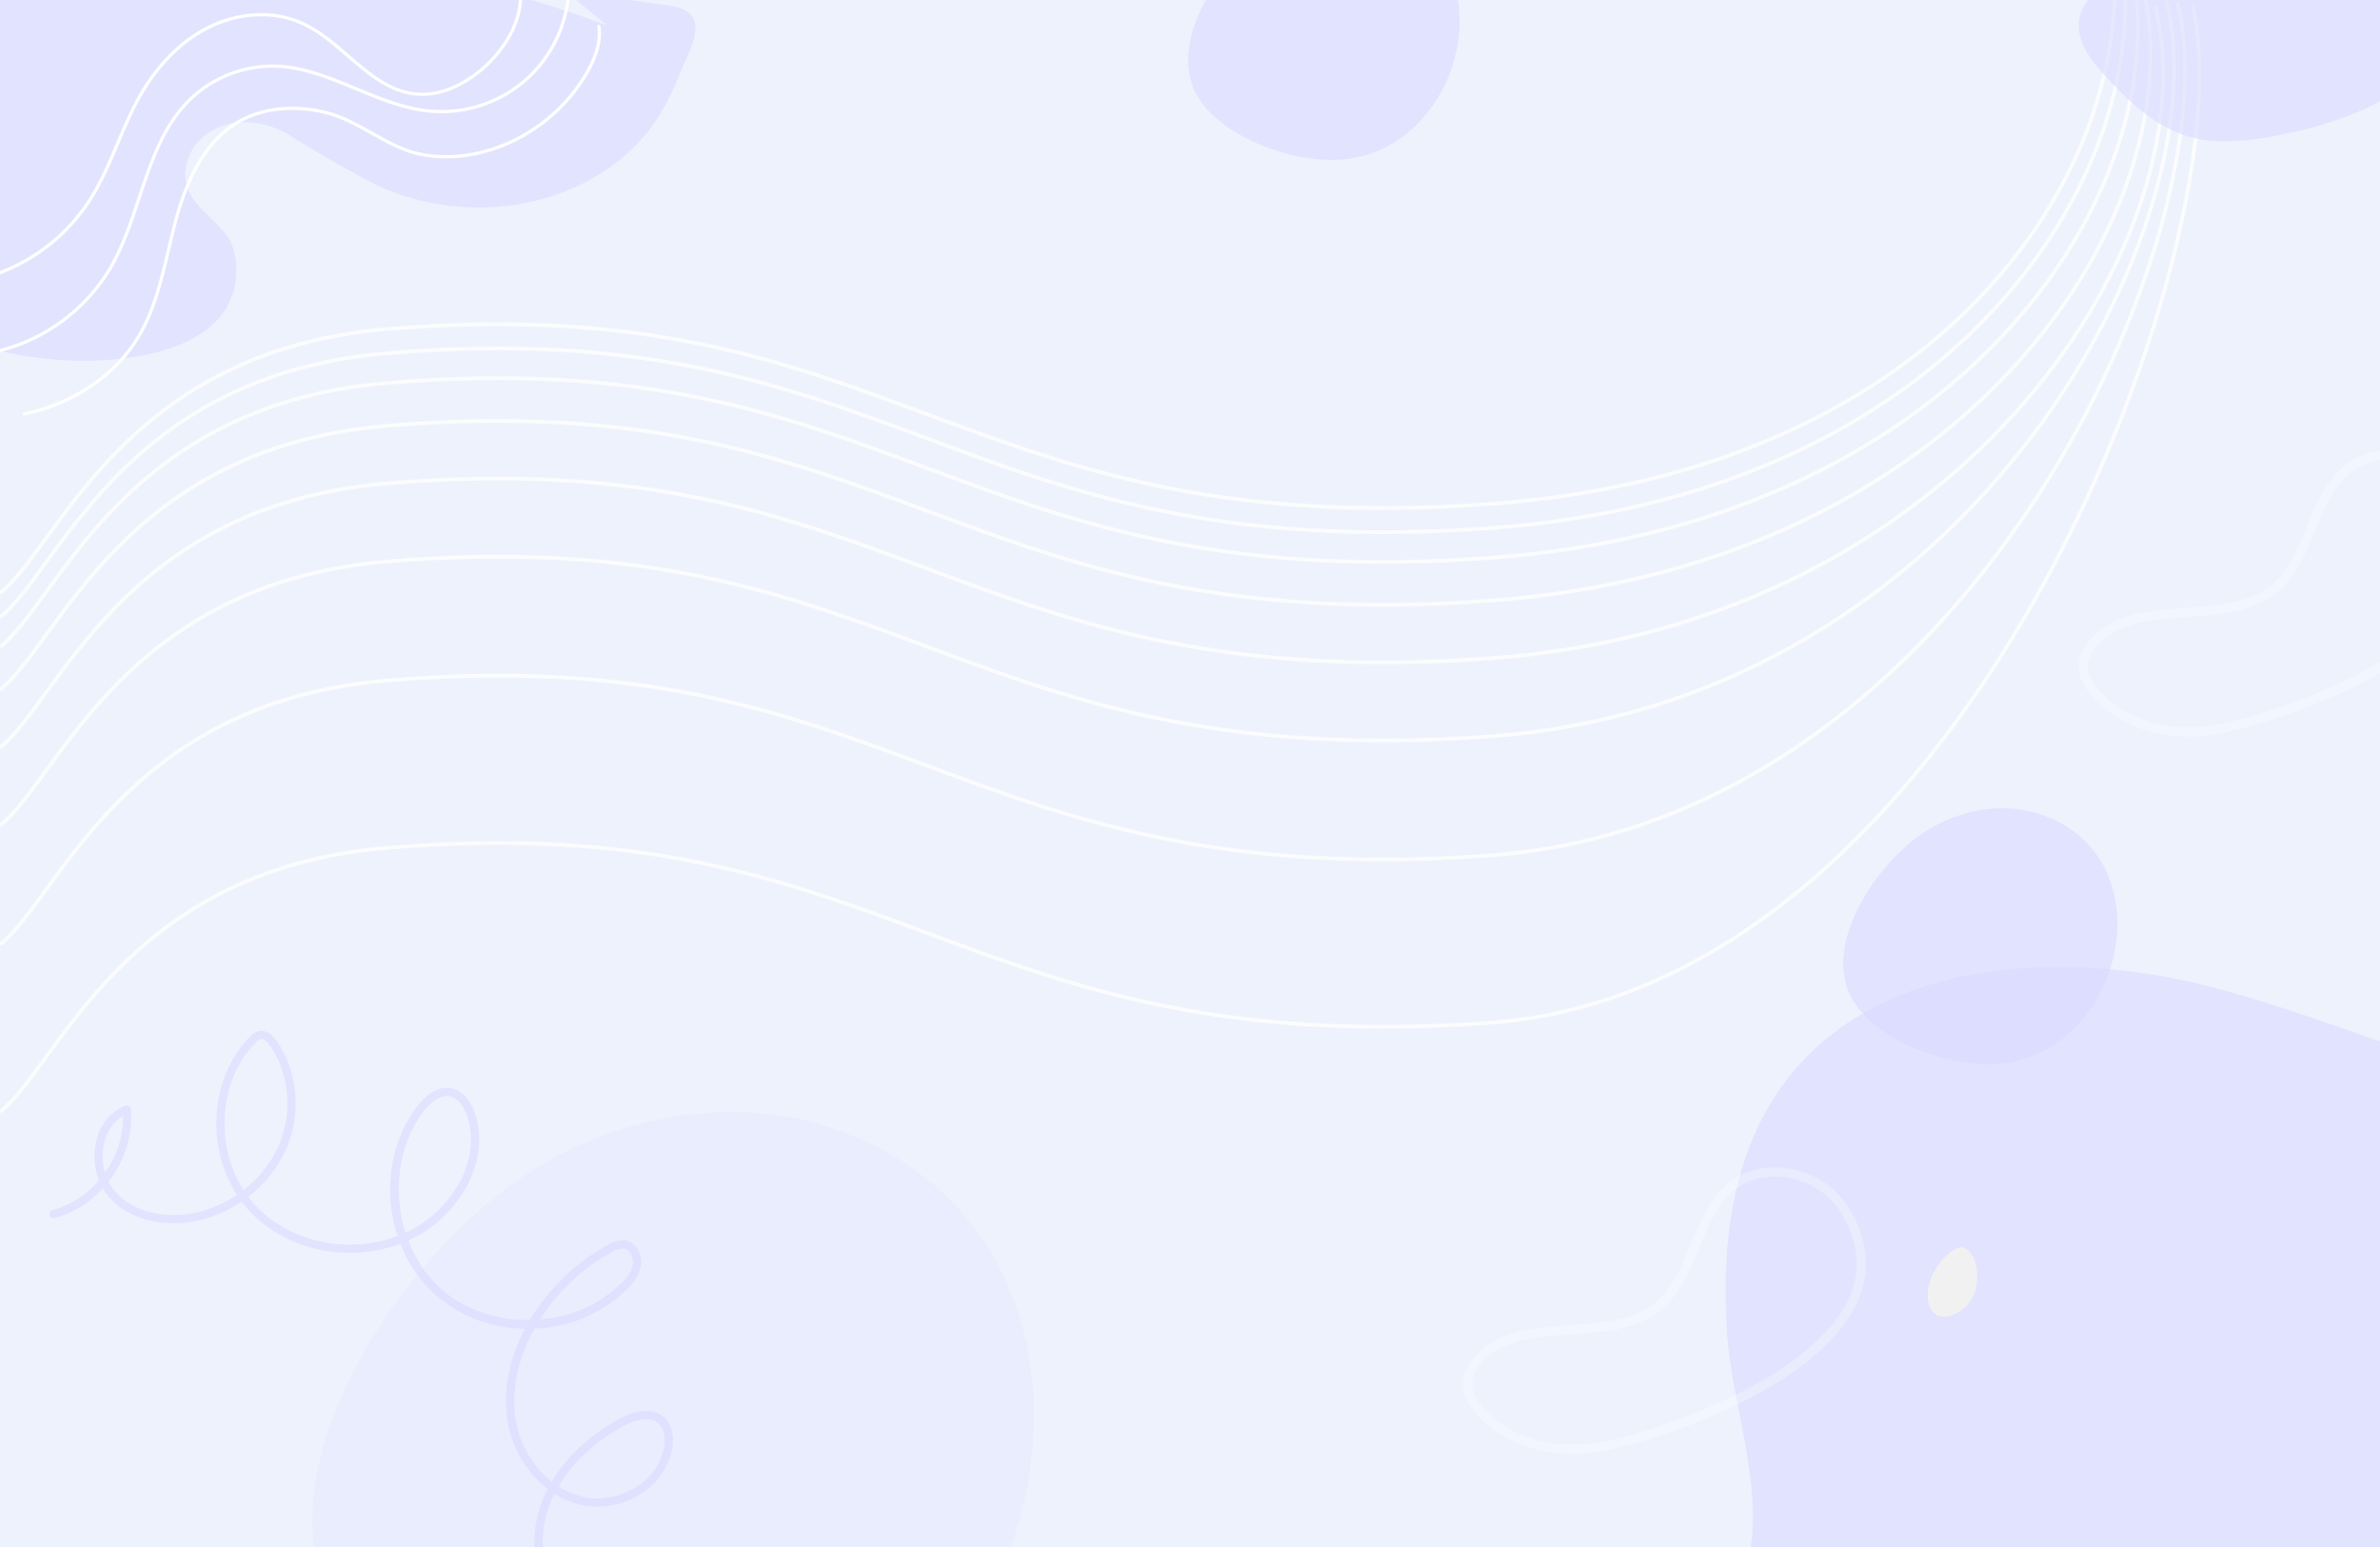 <svg width="1280" height="832" viewBox="0 0 1280 832" fill="none" xmlns="http://www.w3.org/2000/svg">
<rect x="0" y="0" width="1280" height="832" fill="#333333" stroke="none"/>
<g clip-path="url(#clip0_1416_2)">
<rect width="1280" height="832" fill="#EEF2FD"/>
<path d="M305.369 -3.669C323.024 -1.951 340.607 0.189 358.12 2.751C361.92 3.306 365.868 3.935 368.951 5.842C380.135 12.76 369.723 29.163 366.432 37.644C361.494 50.365 355.317 62.885 345.911 73.86C329.585 92.722 305.046 105.703 277.38 110.111C249.666 114.307 221.047 109.585 197.457 96.924C184.039 89.648 169.537 81.61 157.121 73.602C144.724 65.607 128.453 62.25 114.299 70.082C100.987 77.448 95.764 93.204 102.693 105.095C107.785 113.832 118.124 119.924 123.201 128.667C126.385 134.15 127.29 140.364 127.077 146.437C126.982 152.523 125.447 158.536 122.558 164.141C108.098 190.888 62.851 195.743 31.726 193.525C11.302 192.069 -9.292 187.954 -26.365 178.636C-42.312 169.934 -58.14 154.02 -57.999 137.463C-57.812 115.541 -49.707 92.131 -46.11 70.371C-43.598 55.174 -41.297 39.566 -32.695 25.953C-22.479 9.786 -4.027 -2.159 16.302 -9.445C36.632 -16.731 58.85 -19.729 80.938 -21.397C165.125 -27.65 249.83 -15.54 326.49 13.708" fill="#DBD8FF" fill-opacity="0.6"/>
<path d="M322.093 13.359C322.292 13.367 322.482 13.444 322.631 13.576C322.78 13.707 322.879 13.887 322.911 14.083C324.104 21.383 322.057 29.567 316.651 39.103C298.361 71.37 260.529 90.242 226.691 83.963C217.048 82.175 208.218 77.226 199.678 72.44C191.782 68.014 183.617 63.438 174.753 61.296C157.745 57.184 141.416 58.933 128.773 66.222C113.304 75.14 102.302 92.6 95.138 119.599C93.834 124.515 92.643 129.586 91.49 134.491C87.683 150.696 83.747 167.453 75.018 181.885C62.47 202.63 39.376 218.174 13.241 223.465C13.129 223.488 13.015 223.488 12.903 223.466C12.792 223.444 12.686 223.401 12.591 223.338C12.497 223.276 12.416 223.195 12.352 223.101C12.289 223.006 12.245 222.901 12.222 222.79C12.2 222.678 12.199 222.564 12.221 222.452C12.243 222.341 12.287 222.235 12.349 222.14C12.412 222.046 12.493 221.965 12.587 221.901C12.681 221.838 12.787 221.794 12.898 221.771C38.568 216.574 61.237 201.329 73.539 180.99C82.126 166.792 86.031 150.17 89.808 134.095C90.963 129.178 92.157 124.095 93.468 119.155C100.756 91.688 112.022 73.884 127.91 64.725C140.938 57.214 157.719 55.4 175.159 59.616C184.254 61.815 192.525 66.45 200.523 70.933C209.328 75.867 217.644 80.527 227.006 82.264C260.139 88.412 297.209 69.897 315.148 38.25C320.35 29.07 322.332 21.257 321.205 14.362C321.168 14.136 321.222 13.904 321.356 13.718C321.49 13.532 321.692 13.407 321.918 13.37C321.976 13.36 322.035 13.357 322.093 13.359Z" fill="white"/>
<path d="M305.567 -1.573C305.589 -1.572 305.61 -1.57 305.631 -1.568C305.859 -1.542 306.067 -1.427 306.21 -1.248C306.353 -1.068 306.419 -0.84 306.393 -0.612C304.292 17.414 295.263 33.916 281.215 45.404C267.092 56.801 249.091 62.258 231.017 60.623C217.146 59.322 203.974 53.85 191.236 48.559C177.608 42.898 163.516 37.044 148.745 36.453L148.725 36.452C140.284 36.18 131.873 37.599 123.988 40.625C116.103 43.651 108.902 48.223 102.809 54.072C88.518 67.999 82.302 86.721 75.721 106.542C71.445 119.417 67.024 132.732 60.185 144.463C46.919 166.809 25.326 182.976 0.148 189.413C0.038 189.441 -0.076 189.446 -0.188 189.429C-0.301 189.412 -0.408 189.373 -0.506 189.314C-0.603 189.256 -0.687 189.178 -0.755 189.087C-0.822 188.996 -0.87 188.892 -0.898 188.782C-0.925 188.672 -0.93 188.557 -0.913 188.445C-0.896 188.333 -0.857 188.225 -0.798 188.128C-0.74 188.031 -0.663 187.946 -0.571 187.879C-0.48 187.812 -0.376 187.763 -0.266 187.736C24.459 181.414 45.663 165.537 58.692 143.593C65.441 132.017 69.833 118.789 74.08 105.997C80.437 86.852 87.01 67.055 101.602 52.834C107.865 46.823 115.266 42.124 123.37 39.015C131.474 35.905 140.118 34.447 148.794 34.725L148.814 34.726C163.894 35.33 178.131 41.244 191.899 46.963C204.518 52.205 217.568 57.626 231.179 58.902C248.802 60.496 266.354 55.174 280.125 44.063C293.824 32.861 302.628 16.771 304.676 -0.806C304.7 -1.022 304.806 -1.222 304.971 -1.364C305.136 -1.507 305.349 -1.581 305.567 -1.573Z" fill="white"/>
<path d="M278.936 -11.479C279.122 -11.471 279.3 -11.404 279.445 -11.287C279.589 -11.17 279.692 -11.009 279.738 -10.829C284.49 7.774 273.184 25.975 261.02 36.806C254.096 42.972 240.001 53.081 223.448 51.413C208.963 49.965 197.642 40.205 186.695 30.766C178.973 24.108 170.988 17.224 161.873 13.157C146.876 6.466 128.174 7.473 111.847 15.85C97.614 23.152 85.147 35.79 75.792 52.395C71.27 60.422 67.602 69.098 64.055 77.487C59.619 87.977 55.032 98.826 48.72 108.557C34.319 130.618 11.796 146.107 -13.958 151.659C-14.182 151.706 -14.415 151.663 -14.607 151.538C-14.799 151.413 -14.933 151.217 -14.981 150.993C-15.029 150.769 -14.986 150.536 -14.861 150.343C-14.737 150.151 -14.542 150.016 -14.318 149.968C10.988 144.513 33.119 129.293 47.27 107.616C53.5 98.012 58.056 87.236 62.463 76.814C66.029 68.38 69.716 59.659 74.286 51.547C83.808 34.645 96.523 21.769 111.058 14.312C127.846 5.698 147.106 4.676 162.577 11.579C171.925 15.75 180.007 22.718 187.824 29.457C199.062 39.147 209.678 48.299 223.62 49.693C239.528 51.287 253.158 41.492 259.871 35.515C271.655 25.022 282.623 7.45 278.064 -10.401C278.007 -10.623 278.041 -10.859 278.158 -11.056C278.275 -11.253 278.465 -11.396 278.687 -11.453C278.768 -11.473 278.852 -11.482 278.936 -11.479Z" fill="white"/>
<path d="M928.902 718.112C925.47 671.214 931.182 621.25 958.948 583.299C1007.51 516.929 1105.18 509.892 1184.98 529.743C1264.79 549.594 1339.95 589.796 1421.93 596.29C1491.28 601.783 1559.96 582.663 1626.9 563.728C1608.96 595.431 1588.53 625.659 1565.8 654.126C1504 731.525 1426.23 794.655 1345.61 852.194C1278.66 899.986 1208.36 944.827 1130.41 971.127C1059.35 995.101 1000.23 988.453 927.532 990.683C899.045 991.557 868.505 989.021 846 971.535C876.136 936.87 917.588 893.528 936.085 851.191C953.327 811.725 932.018 760.693 928.902 718.112Z" fill="#DBD8FF" fill-opacity="0.6"/>
<path d="M961.776 628.401C975.166 630.503 987.205 638.213 993.979 649.026C1004.55 665.898 1006.38 682.718 999.427 699.017C979.172 746.497 892.509 774.219 863.75 780.19C843.119 784.472 814.263 781.873 795.141 761.737C789.727 756.035 786.9 750.344 786.74 744.828C786.549 738.354 790.06 733.005 793.039 729.659C805.72 715.405 825.432 714.03 844.493 712.701C861.29 711.529 878.65 710.322 890.647 700.181C899.633 692.585 904.299 681.287 909.238 669.324C914.198 657.316 919.325 644.898 929.271 636.527C930.58 635.427 931.969 634.425 933.426 633.529C941.375 628.641 951.435 626.778 961.776 628.401ZM844.839 717.653C825.938 718.971 808.084 720.213 796.748 732.959C794.368 735.634 791.56 739.839 791.701 744.683C791.826 748.942 794.195 753.529 798.742 758.319C816.459 776.976 843.418 779.339 862.74 775.328C898.082 767.992 976.88 739.216 994.862 697.069C1001.14 682.352 999.428 667.076 989.772 651.663C983.751 642.049 972.997 635.187 961.006 633.305C950.187 631.608 939.786 634.173 932.468 640.325C923.451 647.915 918.776 659.234 913.827 671.218C908.878 683.203 903.761 695.598 893.853 703.973C892.214 705.356 890.474 706.613 888.647 707.735C876.063 715.476 860.221 716.58 844.839 717.653Z" fill="white" fill-opacity="0.3"/>
<path d="M1293.04 242.573C1306.43 244.674 1318.47 252.385 1325.25 263.198C1335.82 280.07 1337.65 296.89 1330.69 313.189C1310.44 360.669 1223.78 388.391 1195.02 394.362C1174.39 398.644 1145.53 396.045 1126.41 375.909C1120.99 370.207 1118.17 364.516 1118.01 359C1117.82 352.526 1121.33 347.177 1124.31 343.831C1136.99 329.577 1156.7 328.202 1175.76 326.873C1192.56 325.701 1209.92 324.494 1221.91 314.353C1230.9 306.757 1235.57 295.459 1240.51 283.496C1245.47 271.488 1250.59 259.07 1260.54 250.699C1261.85 249.599 1263.24 248.597 1264.69 247.701C1272.64 242.812 1282.7 240.95 1293.04 242.573ZM1176.11 331.824C1157.21 333.142 1139.35 334.385 1128.02 347.131C1125.64 349.806 1122.83 354.011 1122.97 358.855C1123.09 363.114 1125.46 367.701 1130.01 372.491C1147.73 391.148 1174.69 393.511 1194.01 389.5C1229.35 382.164 1308.15 353.388 1326.13 311.241C1332.41 296.524 1330.7 281.248 1321.04 265.834C1315.02 256.221 1304.26 249.359 1292.27 247.477C1281.45 245.78 1271.05 248.345 1263.74 254.497C1254.72 262.087 1250.04 273.405 1245.09 285.39C1240.15 297.375 1235.03 309.769 1225.12 318.145C1223.48 319.528 1221.74 320.785 1219.91 321.907C1207.33 329.648 1191.49 330.752 1176.11 331.824Z" fill="white" fill-opacity="0.3"/>
<path d="M1031.4 449.988C1049.99 436.38 1074.93 430.629 1096.83 437.786C1165.03 460.07 1143.5 562.067 1079.14 571.738C1053.5 575.591 1014.64 562.749 998.707 541.292C977.372 512.551 1006.63 468.119 1031.4 449.988Z" fill="#DBD8FF" fill-opacity="0.6"/>
<path d="M273.455 638.315C322.387 602.447 388.019 587.291 445.658 606.154C625.12 664.888 568.453 933.718 399.093 959.208C331.616 969.364 229.344 935.517 187.426 878.962C131.28 803.209 208.267 686.101 273.455 638.315Z" fill="#DBD8FF" fill-opacity="0.2"/>
<path d="M678.682 -34.896C697.094 -48.334 721.791 -54.012 743.479 -46.945C811.009 -24.94 789.686 75.778 725.958 85.329C700.567 89.134 662.083 76.453 646.31 55.264C625.182 26.883 654.152 -16.993 678.682 -34.896Z" fill="#DBD8FF" fill-opacity="0.6"/>
<path d="M1062.01 695.29C1056.87 708.837 1038.4 714.251 1036.82 698.585C1035.6 686.412 1046.1 673.323 1053.55 670.968C1054.11 670.81 1054.7 670.764 1055.28 670.833C1055.86 670.903 1056.42 671.086 1056.93 671.373C1061.85 673.83 1064.49 682.617 1062.98 691.509C1062.78 692.798 1062.46 694.064 1062.01 695.29Z" fill="#F1F1F1"/>
<path d="M139.311 554.466C142.628 553.832 146.032 555.784 148.957 560.017C160.113 576.174 162.142 598.721 154.123 617.463C149.604 627.829 142.506 636.863 133.507 643.703C134.525 645.051 135.605 646.356 136.746 647.617C155.412 668.245 187.348 674.804 213.813 664.77C206.257 641.78 209.261 615.194 223.957 595.488C227.351 590.937 234.331 583.562 242.867 585.338C248.364 586.481 252.948 591.408 255.445 598.858C263.992 624.35 247.185 651.052 227.031 663.232C224.623 664.687 222.13 665.997 219.566 667.154C223.38 677.364 229.641 686.482 237.8 693.705C250.626 704.848 267.838 710.217 284.976 709.962C285.317 709.386 285.666 708.811 286.023 708.237C296.038 692.124 310.005 678.842 326.598 669.654C329.351 667.819 332.625 666.929 335.928 667.117C342.059 667.953 345.484 674.776 344.724 680.378C343.955 686.026 340.154 690.427 336.928 693.634C323.586 706.511 305.94 713.973 287.41 714.572C277.899 731.622 274.483 749.699 277.793 765.917C280.286 778.138 286.987 789.097 296.726 796.884C304.379 784.011 316.378 772.574 331.682 763.781C336.779 760.851 349.497 754.876 357.519 762.643C361.281 766.288 362.747 772.322 361.537 779.195C360.601 783.966 358.717 788.5 355.997 792.529C353.277 796.558 349.777 799.999 345.703 802.648C336.363 809.094 324.861 811.598 313.687 809.618C308.187 808.495 302.943 806.36 298.221 803.32C296.583 806.552 295.226 809.918 294.165 813.383C287.874 834.012 294.522 857.121 309.975 868.325C314.865 871.498 320.352 873.635 326.098 874.605C331.845 875.575 337.729 875.357 343.387 873.965C349.046 872.572 354.359 870.035 358.999 866.508C363.64 862.982 367.509 858.543 370.368 853.463C370.497 853.203 370.676 852.972 370.894 852.781C371.113 852.591 371.366 852.446 371.641 852.353C371.915 852.261 372.205 852.224 372.494 852.244C372.783 852.264 373.066 852.341 373.325 852.47C373.584 852.599 373.816 852.778 374.006 852.996C374.196 853.215 374.342 853.469 374.434 853.743C374.526 854.018 374.563 854.308 374.543 854.597C374.523 854.887 374.447 855.169 374.318 855.428C371.173 861.083 366.896 866.027 361.756 869.954C356.616 873.88 350.721 876.705 344.441 878.25C338.16 879.796 331.629 880.03 325.253 878.937C318.878 877.845 312.796 875.449 307.386 871.9C290.456 859.622 283.121 834.471 289.945 812.092C291.143 808.187 292.691 804.397 294.569 800.769C283.715 792.324 276.232 780.277 273.47 766.801C270.092 750.25 273.249 731.964 282.358 714.637C264.972 714.499 248.182 708.273 234.905 697.038C226.2 689.384 219.476 679.736 215.306 668.918C187.201 679.518 153.314 672.507 133.474 650.583C132.223 649.198 131.04 647.765 129.926 646.282C123.912 650.333 117.308 653.43 110.348 655.463C93.738 660.329 71.2 658.479 58.323 643.46C57.17 642.108 56.145 640.651 55.261 639.109C48.33 646.838 39.324 652.41 29.316 655.163C28.75 655.311 28.148 655.228 27.643 654.933C27.138 654.637 26.771 654.153 26.622 653.587C26.474 653.02 26.556 652.418 26.852 651.913C27.147 651.408 27.631 651.04 28.197 650.892C37.967 648.191 46.689 642.592 53.213 634.831C50.564 627.98 50.09 620.478 51.855 613.349C52.743 609.201 54.623 605.331 57.334 602.071C60.045 598.81 63.507 596.256 67.421 594.628C67.739 594.506 68.082 594.459 68.421 594.491C68.76 594.524 69.088 594.634 69.377 594.815C69.666 594.995 69.91 595.24 70.089 595.53C70.268 595.82 70.377 596.148 70.408 596.488C71.429 610.55 67.11 624.478 58.314 635.49C59.221 637.32 60.349 639.031 61.672 640.586C73.267 654.114 93.849 655.68 109.113 651.227C115.612 649.326 121.78 646.439 127.403 642.666C110.587 616.708 113.042 579.118 134.473 557.472C135.623 556.149 137.104 555.155 138.764 554.593C138.946 554.544 139.128 554.501 139.311 554.466ZM130.979 640.086C139.307 633.72 145.876 625.335 150.067 615.724C157.505 598.346 155.643 577.463 145.327 562.527C144.624 561.508 142.239 558.176 139.947 558.847C139.041 559.229 138.24 559.821 137.609 560.575C117.625 580.762 115.331 615.809 130.979 640.086ZM56.443 630.686C62.853 621.782 66.269 611.068 66.196 600.093C63.64 601.682 61.432 603.771 59.703 606.234C57.974 608.698 56.76 611.486 56.133 614.43C54.804 619.781 54.911 625.389 56.443 630.686ZM218.103 662.976C220.383 661.928 222.603 660.753 224.752 659.456C243.437 648.162 259.081 623.577 251.261 600.262C250.322 597.46 247.537 590.817 241.97 589.662C235.82 588.371 230.259 594.415 227.492 598.13C213.986 616.24 211.232 641.319 218.103 662.976ZM298.423 708.59C311.756 706.211 324.078 699.914 333.821 690.503C336.552 687.789 339.764 684.116 340.352 679.784C340.831 676.257 338.786 671.961 335.332 671.491C332.977 671.476 330.673 672.183 328.731 673.517C313.102 682.172 299.894 694.612 290.315 709.698C293.035 709.472 295.742 709.102 298.423 708.59ZM328.213 805.242C333.587 804.212 338.691 802.09 343.211 799.007C346.799 796.687 349.885 793.67 352.287 790.136C354.689 786.601 356.358 782.621 357.195 778.429C357.644 775.87 358.278 769.52 354.452 765.815C348.42 759.976 337.18 765.712 333.881 767.609C319.11 776.096 307.587 787.104 300.333 799.454C304.663 802.275 309.485 804.255 314.546 805.292C319.063 806.15 323.703 806.133 328.213 805.242Z" fill="#DBD8FF" fill-opacity="0.6"/>
<path d="M0 319C31.333 294.333 66 189 208 177C482.59 153.796 514 292.333 802 271C1061.2 251.8 1162.5 69 1132 -50" stroke="#FDFDFD" stroke-opacity="0.9" stroke-width="2"/>
<path d="M0 332C31.333 307.333 66 202 208 190C482.59 166.796 514 305.333 802 284C1061.2 264.8 1168.5 79 1138 -40" stroke="#FDFDFD" stroke-opacity="0.9" stroke-width="2"/>
<path d="M0 348C31.333 323.333 66 218 208 206C482.59 182.796 514 321.333 802 300C1061.2 280.8 1175.5 94 1145 -25" stroke="#FDFDFD" stroke-opacity="0.9" stroke-width="2"/>
<path d="M0 371C31.333 346.333 66 241 208 229C482.59 205.796 514 344.333 802 323C1061.2 303.8 1182.5 110 1152 -9" stroke="#FDFDFD" stroke-opacity="0.9" stroke-width="2"/>
<path d="M0 402C31.333 377.333 66 272 208 260C482.59 236.796 514 375.333 802 354C1061.2 334.8 1189.5 122 1159 3" stroke="#FDFDFD" stroke-opacity="0.9" stroke-width="2"/>
<path d="M0 444C31.333 419.333 66 314 208 302C482.59 278.796 514 417.333 802 396C1061.2 376.8 1195.5 119 1165 0" stroke="#FDFDFD" stroke-opacity="0.9" stroke-width="2"/>
<path d="M0 508C31.333 483.333 66 378 208 366C482.59 342.796 514 481.333 802 460C1061.2 440.8 1201.5 120 1171 1" stroke="#FDFDFD" stroke-opacity="0.9" stroke-width="2"/>
<path d="M0 598C31.333 573.333 66 468 208 456C482.59 432.796 514 571.333 802 550C1061.2 530.8 1209.5 122 1179 3" stroke="#FDFDFD" stroke-opacity="0.9" stroke-width="2"/>
<path d="M1296.3 -46.191C1295.28 -47.304 1294.2 -48.387 1293.08 -49.439C1288.51 -53.687 1282.9 -57.389 1276.3 -58.906C1251.05 -64.709 1242.43 -46.132 1230.14 -33.708C1221.27 -24.574 1209.86 -17.388 1196.91 -12.772C1183.96 -8.157 1169.86 -6.252 1155.83 -7.222C1145.88 -7.86 1134.94 -8.269 1127.02 -3.25C1118.62 2.074 1116.42 12.204 1119.04 20.735C1121.66 29.267 1128.18 36.563 1134.73 43.495C1147 56.487 1161.05 69.74 1180.14 74.236C1193.21 77.312 1207.15 75.879 1220.43 73.629C1270.48 65.148 1332.57 38.48 1314.94 -11.32C1310.59 -23.584 1305.57 -36.089 1296.3 -46.191Z" fill="#DBD8FF" fill-opacity="0.6"/>
</g>
<defs>
<clipPath id="clip0_1416_2">
<rect width="1280" height="832" fill="white"/>
</clipPath>
</defs>
</svg>
